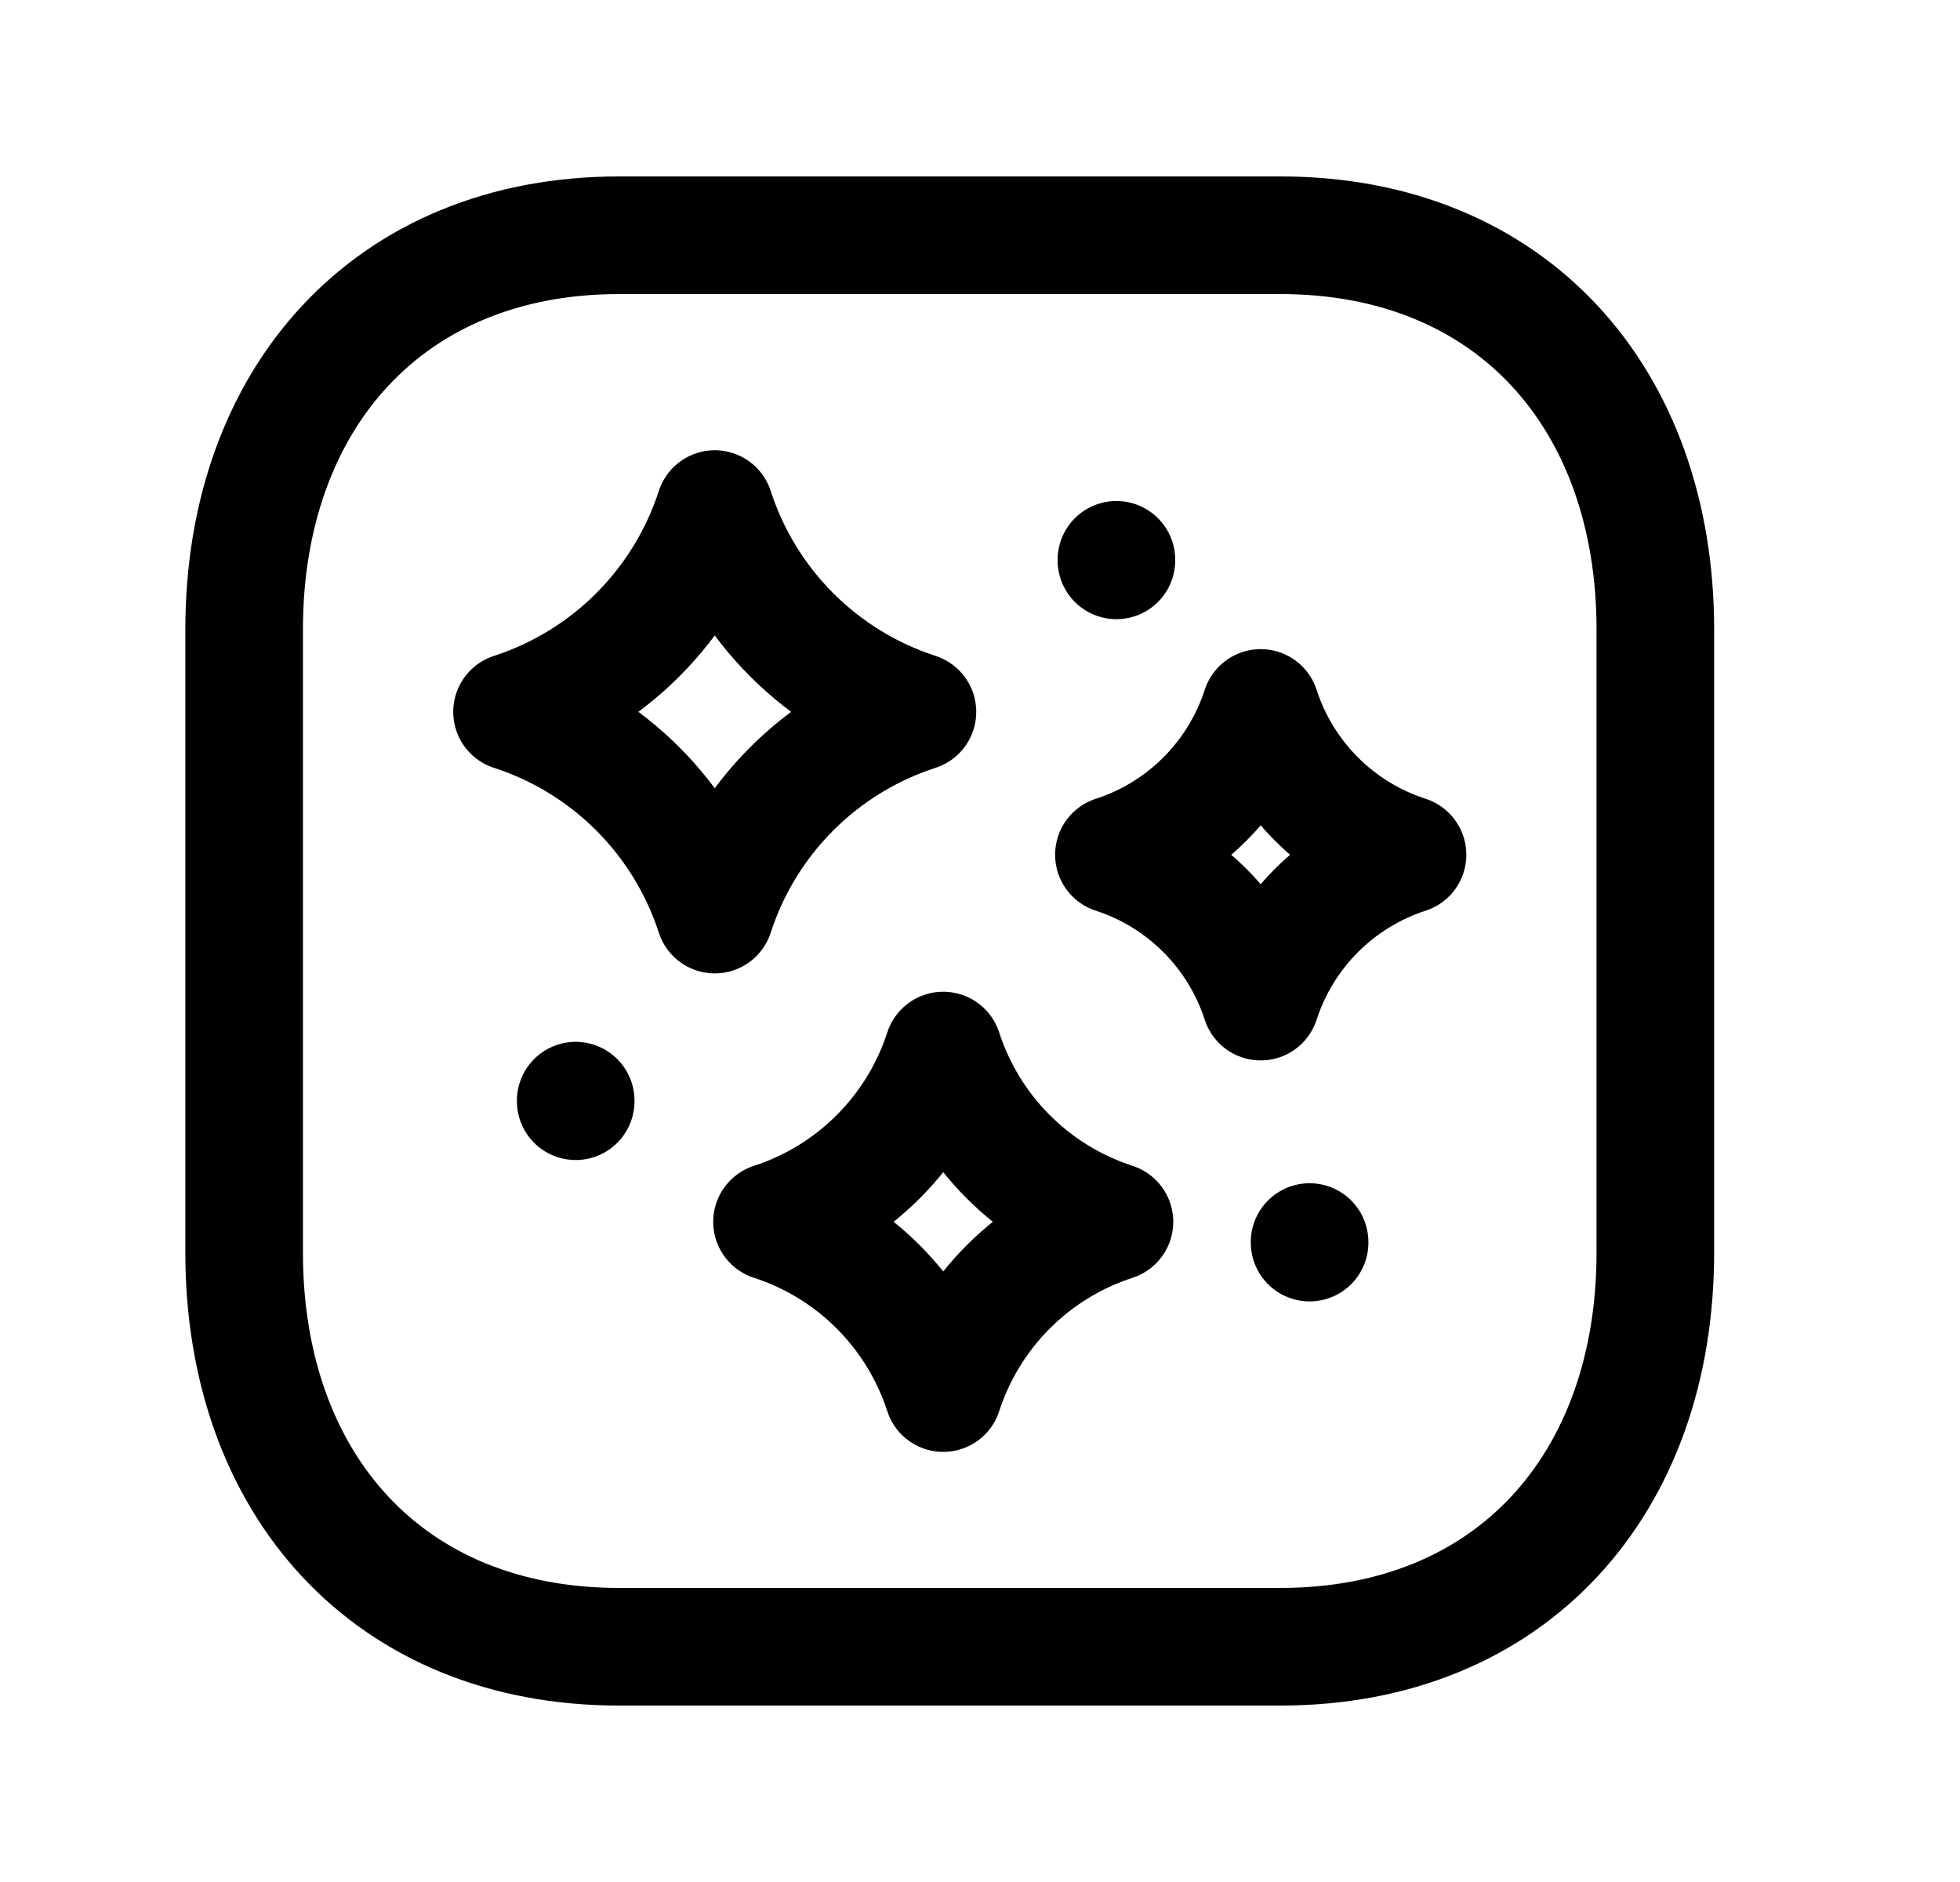 <svg width="25" height="24" viewBox="0 0 25 24" fill="none" xmlns="http://www.w3.org/2000/svg">
<path d="M7.897 3H16.332C19.28 3 21.114 5.082 21.114 8.028V15.974C21.114 18.92 19.28 21 16.331 21H7.897C4.949 21 3.114 18.92 3.114 15.974V8.028C3.114 5.082 4.958 3 7.897 3Z" stroke="black" stroke-width="1.5" stroke-linecap="round" stroke-linejoin="round"/>
<path fill-rule="evenodd" clip-rule="evenodd" d="M6.531 9.078C7.758 9.475 8.719 10.437 9.117 11.663C9.514 10.437 10.476 9.475 11.702 9.078C10.476 8.68 9.514 7.719 9.117 6.492C8.719 7.719 7.758 8.68 6.531 9.078Z" stroke="black" stroke-width="1.5" stroke-linecap="round" stroke-linejoin="round"/>
<path fill-rule="evenodd" clip-rule="evenodd" d="M9.847 15.581C10.883 15.917 11.695 16.729 12.031 17.765C12.367 16.729 13.179 15.917 14.215 15.581C13.179 15.245 12.367 14.433 12.031 13.397C11.695 14.433 10.883 15.245 9.847 15.581Z" stroke="black" stroke-width="1.5" stroke-linecap="round" stroke-linejoin="round"/>
<path fill-rule="evenodd" clip-rule="evenodd" d="M14.208 10.9C15.096 11.188 15.792 11.885 16.08 12.773C16.368 11.885 17.064 11.188 17.953 10.9C17.064 10.613 16.368 9.916 16.08 9.028C15.792 9.916 15.096 10.613 14.208 10.9Z" stroke="black" stroke-width="1.5" stroke-linecap="round" stroke-linejoin="round"/>
<path d="M14.24 7.146V7.139" stroke="black" stroke-width="1.5" stroke-linecap="round" stroke-linejoin="round"/>
<path d="M16.704 15.846V15.839" stroke="black" stroke-width="1.5" stroke-linecap="round" stroke-linejoin="round"/>
<path d="M7.343 14.043V14.036" stroke="black" stroke-width="1.5" stroke-linecap="round" stroke-linejoin="round"/>
</svg>